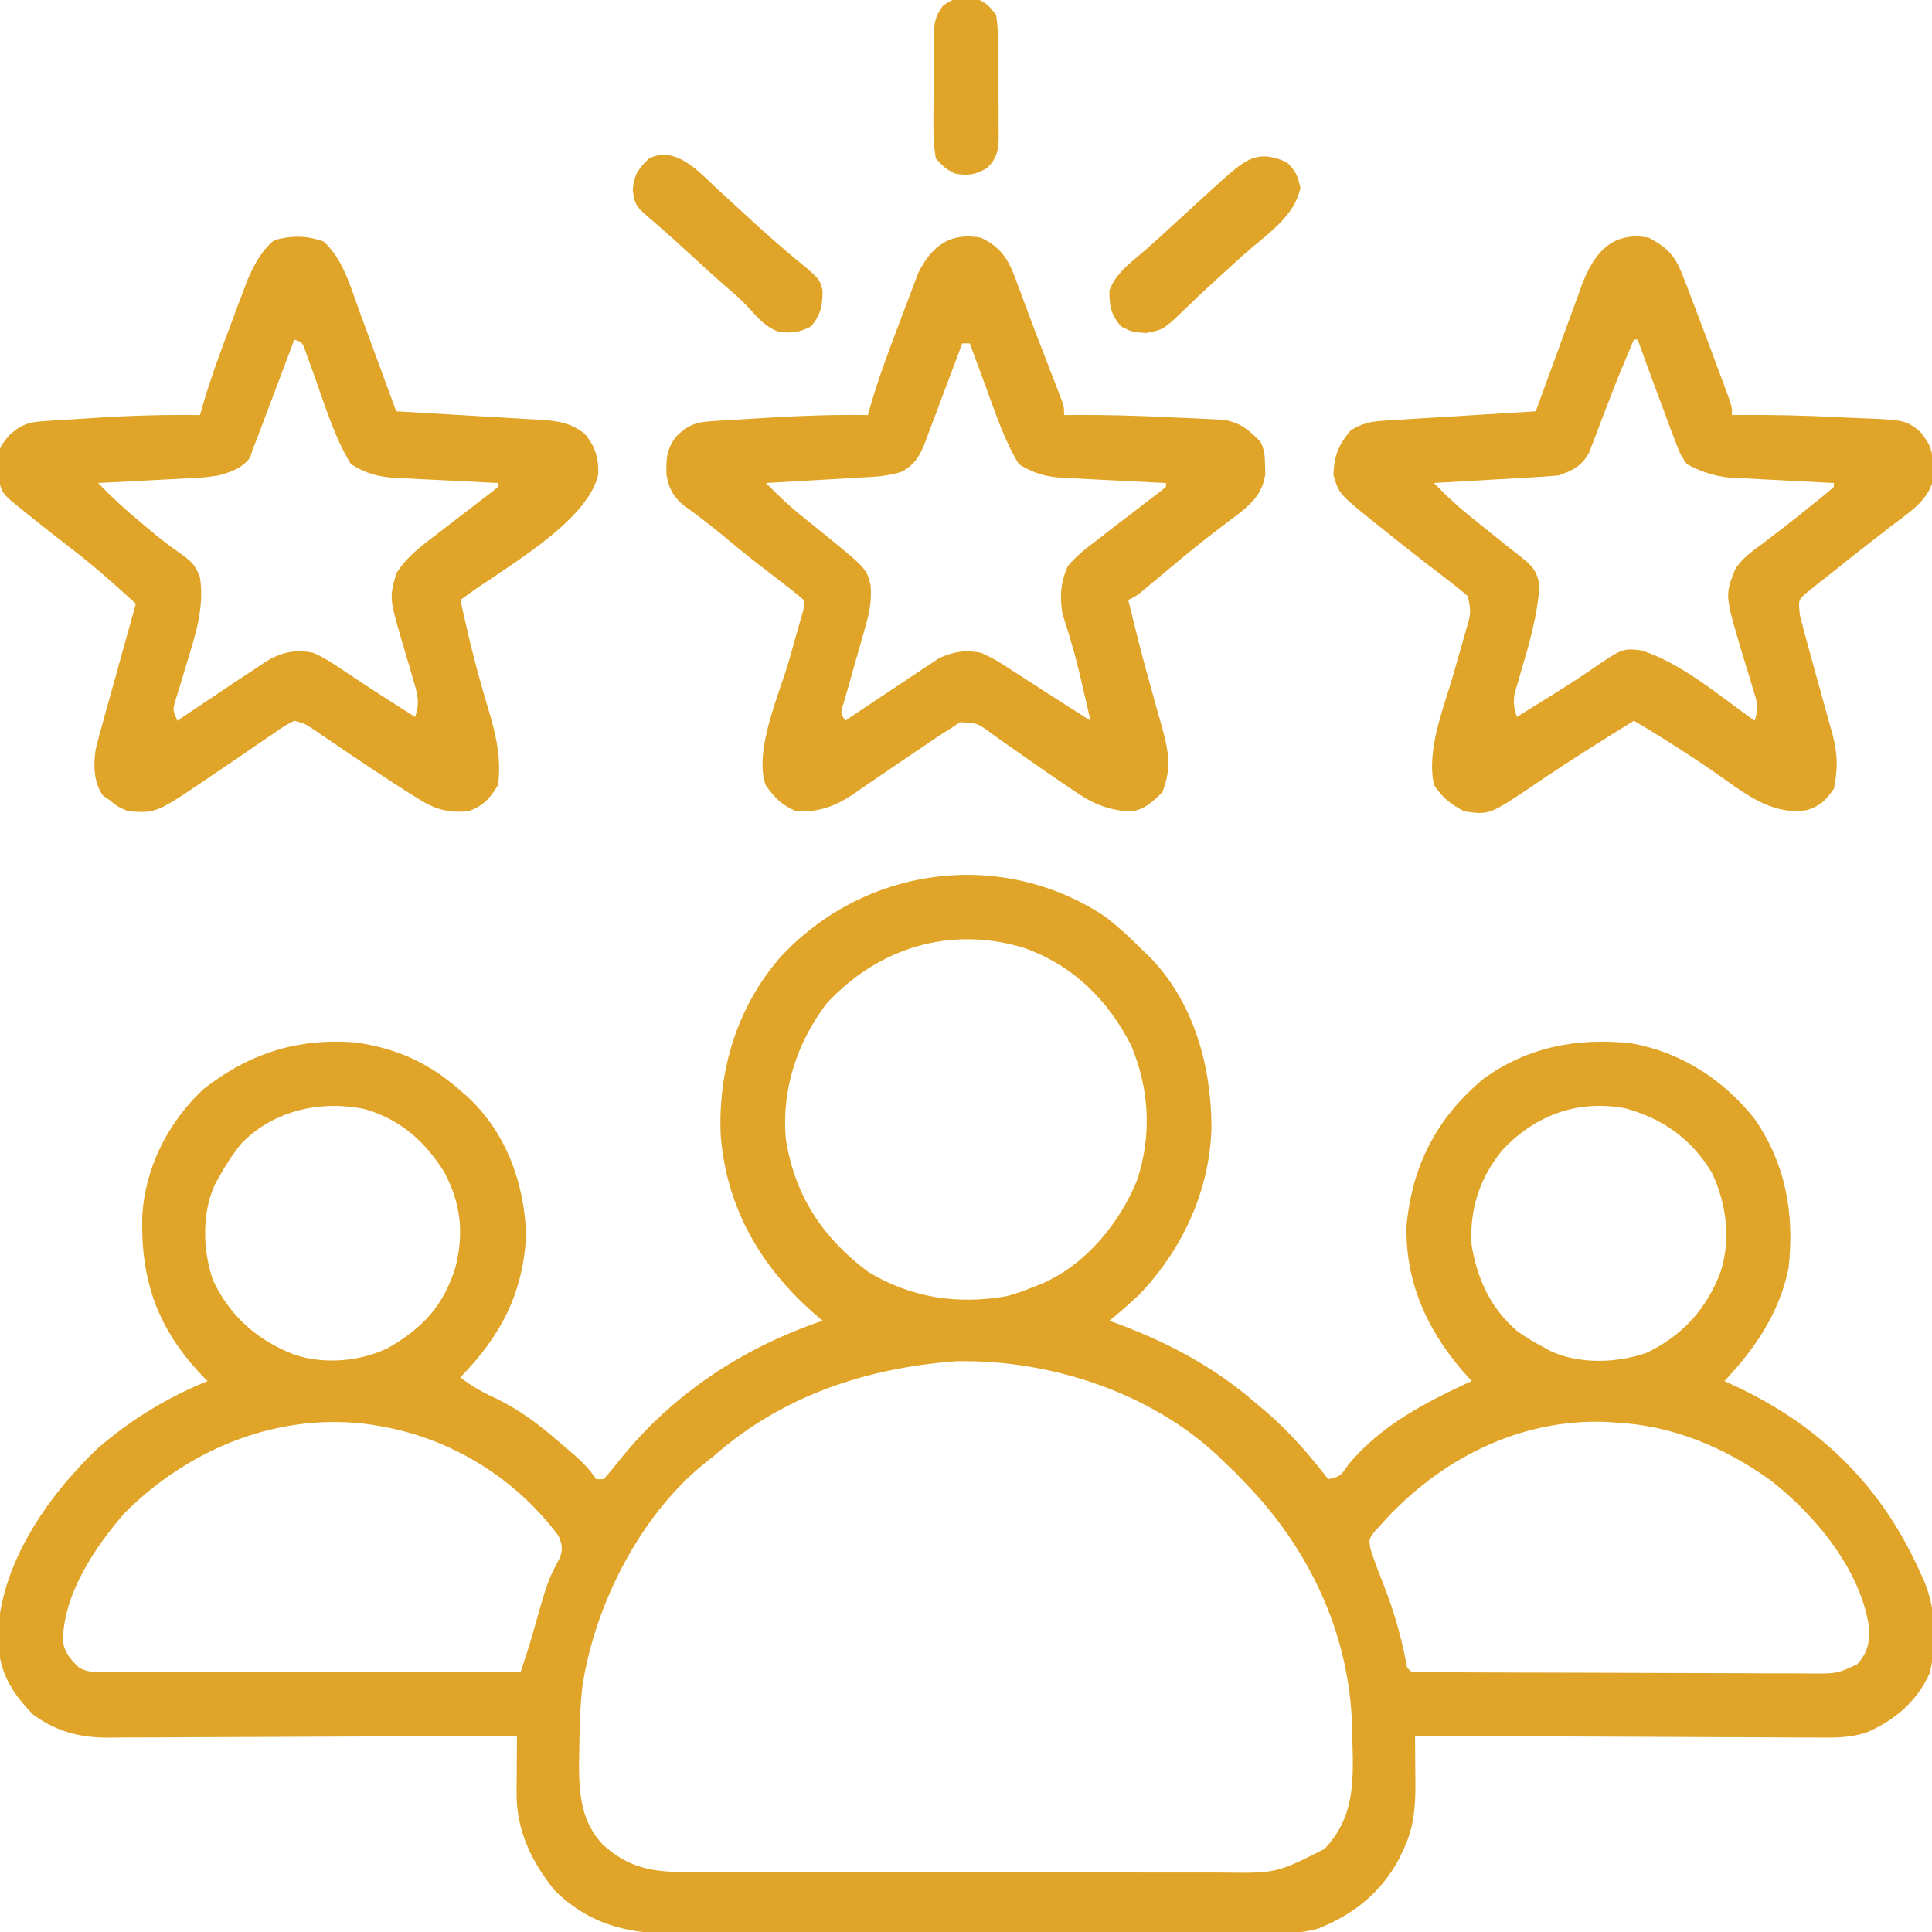 <?xml version="1.0" encoding="UTF-8"?>
<svg version="1.1" xmlns="http://www.w3.org/2000/svg" width="512" height="512">
<path d="M0 0 C3.573 2.79 6.816 5.776 10 9 C10.636 9.614 11.271 10.227 11.926 10.859 C23.455 22.823 28.011 39.591 28.057 55.805 C27.625 72.415 20.43 88.021 9 100 C6.417 102.446 3.773 104.773 1 107 C1.92 107.34 2.841 107.681 3.789 108.031 C17.251 113.133 29.069 119.496 40 129 C40.831 129.699 41.663 130.397 42.52 131.117 C48.806 136.544 53.923 142.439 59 149 C62.266 148.211 62.266 148.211 64.375 145.062 C73.083 134.648 84.881 128.569 97 123 C96.134 122.031 95.267 121.061 94.375 120.062 C85.011 109.02 79.505 96.755 79.727 82.035 C81.167 66.042 87.624 53.408 100 43 C111.756 34.417 125.062 31.909 139.438 33.5 C152.585 35.898 163.795 43.156 172.027 53.562 C180.31 65.61 182.566 78.673 181 93 C178.628 104.82 172.159 114.359 164 123 C165.004 123.461 166.008 123.923 167.043 124.398 C189.631 135.06 205.819 150.994 216 174 C216.34 174.733 216.681 175.467 217.031 176.223 C220.037 183.668 220.378 192.757 218.344 200.496 C214.949 208.004 209.067 212.913 201.648 216.137 C196.895 217.686 192.195 217.521 187.238 217.454 C186.096 217.455 184.953 217.455 183.776 217.456 C180.026 217.453 176.277 217.422 172.527 217.391 C169.917 217.383 167.307 217.377 164.696 217.373 C158.545 217.361 152.394 217.328 146.242 217.288 C139.234 217.243 132.225 217.221 125.216 217.201 C110.811 217.16 96.405 217.089 82 217 C82.006 217.576 82.012 218.153 82.018 218.747 C82.041 221.381 82.056 224.014 82.07 226.648 C82.08 227.555 82.089 228.462 82.099 229.396 C82.125 235.731 81.762 241.204 79 247 C78.609 247.835 78.219 248.671 77.816 249.531 C73.019 258.556 65.649 264.449 56.197 268.138 C49.463 269.954 42.426 269.554 35.5 269.518 C33.741 269.523 31.983 269.53 30.224 269.539 C25.472 269.557 20.72 269.55 15.968 269.537 C10.981 269.527 5.995 269.537 1.008 269.543 C-7.365 269.55 -15.737 269.541 -24.109 269.521 C-33.772 269.5 -43.434 269.507 -53.096 269.529 C-61.411 269.547 -69.725 269.549 -78.04 269.539 C-82.998 269.533 -87.955 269.532 -92.913 269.545 C-97.575 269.557 -102.237 269.549 -106.9 269.526 C-108.605 269.52 -110.31 269.522 -112.015 269.531 C-125.485 269.594 -136.007 267.744 -146 258 C-152.159 250.402 -156.162 242.035 -156.098 232.137 C-156.094 231.25 -156.091 230.364 -156.088 229.451 C-156.08 228.539 -156.071 227.627 -156.062 226.688 C-156.058 225.756 -156.053 224.825 -156.049 223.865 C-156.037 221.577 -156.021 219.288 -156 217 C-156.892 217.006 -156.892 217.006 -157.802 217.011 C-172.301 217.1 -186.799 217.166 -201.298 217.207 C-208.31 217.228 -215.322 217.256 -222.333 217.302 C-229.102 217.346 -235.871 217.369 -242.641 217.38 C-245.221 217.387 -247.801 217.401 -250.381 217.423 C-254 217.452 -257.619 217.456 -261.238 217.454 C-262.3 217.468 -263.361 217.483 -264.455 217.498 C-272.107 217.455 -278.027 215.872 -284.27 211.359 C-290.392 204.973 -293.199 200.005 -293.625 191 C-293.067 171.691 -280.687 153.856 -267.156 140.848 C-258.21 133.182 -248.907 127.457 -238 123 C-238.744 122.252 -238.744 122.252 -239.504 121.488 C-251.314 109.006 -255.694 96.303 -255.309 79.547 C-254.657 66.586 -248.54 54.474 -239.074 45.625 C-226.963 36.137 -214.142 32.056 -198.785 33.25 C-187.742 34.842 -179.359 38.639 -171 46 C-170.371 46.547 -169.742 47.093 -169.094 47.656 C-158.878 57.155 -154.081 70.366 -153.562 84.188 C-154.348 99.77 -160.291 111.034 -171 122 C-167.967 124.451 -164.911 126.06 -161.375 127.688 C-155.185 130.73 -150.187 134.492 -145 139 C-144.232 139.647 -143.463 140.294 -142.672 140.961 C-139.644 143.543 -137.222 145.667 -135 149 C-134.34 149 -133.68 149 -133 149 C-131.546 147.362 -130.162 145.663 -128.812 143.938 C-114.673 126.37 -96.302 114.259 -75 107 C-75.713 106.394 -76.426 105.788 -77.16 105.164 C-91.443 92.669 -100.424 77.196 -102 58 C-102.791 40.845 -97.723 24.003 -86.375 10.871 C-64.076 -13.481 -27.558 -18.421 0 0 Z M-74 23 C-81.835 33.407 -85.906 45.824 -84.746 58.852 C-82.413 73.773 -75.062 84.973 -63 94 C-51.608 100.969 -39.138 102.823 -26.023 100.465 C-23.6 99.778 -21.324 98.968 -19 98 C-18.33 97.745 -17.659 97.49 -16.969 97.227 C-5.317 92.187 3.676 81.251 8.375 69.688 C12.278 57.658 11.616 45.657 6.742 33.988 C0.539 21.837 -8.836 12.638 -21.875 8.125 C-41.288 2.294 -60.375 8.22 -74 23 Z M-229 60 C-231.318 62.852 -233.224 65.785 -235 69 C-235.342 69.615 -235.683 70.23 -236.035 70.863 C-239.563 78.526 -239.267 88.383 -236.562 96.25 C-232.059 105.841 -224.772 112.208 -215 116 C-207.103 118.632 -197.802 117.835 -190.312 114.324 C-180.882 108.924 -175.291 102.892 -172.188 92.438 C-170.026 83.445 -170.941 75.765 -175.289 67.57 C-180.381 59.483 -186.762 53.81 -196 51 C-207.786 48.438 -220.425 51.171 -229 60 Z M105.125 61.812 C99.113 69.214 96.387 77.502 97 87 C98.52 96.081 102.068 103.803 109.176 109.852 C111.39 111.404 113.611 112.734 116 114 C116.92 114.509 116.92 114.509 117.859 115.027 C125.511 118.575 135.39 118.265 143.25 115.562 C152.755 111.1 159.368 103.782 163 94 C165.74 85.206 164.525 76.009 160.68 67.797 C155.321 58.874 147.757 53.506 137.875 50.75 C125.279 48.312 113.881 52.439 105.125 61.812 Z M-104 143 C-104.607 143.477 -105.214 143.954 -105.84 144.445 C-123.218 158.238 -135.493 182.318 -138.703 204.205 C-139.317 209.981 -139.44 215.758 -139.5 221.562 C-139.519 222.752 -139.537 223.941 -139.556 225.167 C-139.5 232.953 -138.786 240.01 -133.221 245.875 C-126.495 251.982 -120.179 253.121 -111.182 253.134 C-110.521 253.136 -109.86 253.138 -109.179 253.141 C-106.978 253.147 -104.776 253.146 -102.575 253.145 C-100.991 253.148 -99.407 253.152 -97.823 253.155 C-93.529 253.164 -89.236 253.167 -84.943 253.167 C-82.258 253.168 -79.573 253.17 -76.889 253.173 C-67.517 253.182 -58.145 253.186 -48.773 253.185 C-40.047 253.185 -31.321 253.195 -22.594 253.211 C-15.094 253.224 -7.593 253.229 -0.092 253.229 C4.384 253.229 8.86 253.231 13.336 253.242 C17.547 253.252 21.757 253.252 25.968 253.245 C27.509 253.243 29.051 253.246 30.592 253.252 C45.212 253.454 45.212 253.454 58 247 C67.034 237.556 65.486 226.427 65.309 214.156 C64.54 189.85 53.905 167.33 37 150 C36.175 149.134 35.35 148.268 34.5 147.375 C33.675 146.591 32.85 145.808 32 145 C31.105 144.112 31.105 144.112 30.191 143.207 C12.037 125.986 -14.915 117.217 -39.652 117.75 C-63.523 119.533 -85.87 126.969 -104 143 Z M-259.77 157.754 C-267.694 166.701 -276.406 179.684 -276.293 191.996 C-275.833 195.145 -274.231 196.835 -272 199 C-269.588 200.206 -268.088 200.123 -265.394 200.12 C-264.423 200.122 -263.453 200.123 -262.453 200.124 C-261.385 200.121 -260.317 200.117 -259.216 200.114 C-258.094 200.114 -256.972 200.114 -255.816 200.114 C-252.094 200.113 -248.371 200.105 -244.648 200.098 C-242.073 200.096 -239.497 200.094 -236.922 200.093 C-230.827 200.09 -224.732 200.082 -218.637 200.072 C-211.699 200.061 -204.76 200.055 -197.822 200.05 C-183.548 200.04 -169.274 200.022 -155 200 C-153.889 196.684 -152.789 193.381 -151.852 190.012 C-147.841 175.857 -147.841 175.857 -144.602 169.762 C-143.786 167.374 -144.043 166.333 -145 164 C-156.368 148.773 -173.293 138.253 -192 135 C-192.726 134.871 -193.451 134.742 -194.199 134.609 C-218.607 130.965 -242.573 140.654 -259.77 157.754 Z M73 161 C72.413 161.633 71.827 162.266 71.223 162.918 C69.784 164.927 69.784 164.927 70.133 167.281 C71.238 170.746 72.534 174.121 73.875 177.5 C76.327 183.817 78.111 189.971 79.457 196.621 C79.765 198.942 79.765 198.942 81 200 C82.481 200.104 83.968 200.14 85.452 200.147 C86.414 200.154 87.376 200.161 88.367 200.169 C89.431 200.172 90.495 200.174 91.591 200.177 C92.705 200.184 93.818 200.19 94.966 200.197 C98.67 200.217 102.374 200.228 106.078 200.238 C107.34 200.242 108.601 200.246 109.901 200.251 C115.889 200.269 121.877 200.284 127.865 200.292 C134.779 200.302 141.692 200.328 148.606 200.369 C154.592 200.403 160.578 200.414 166.564 200.418 C169.111 200.423 171.658 200.435 174.204 200.453 C177.767 200.478 181.329 200.477 184.892 200.47 C185.947 200.483 187.003 200.496 188.091 200.509 C193.908 200.472 193.908 200.472 199.132 198.096 C201.934 194.952 202.409 192.692 202.34 188.465 C200.221 173.098 188.057 158.533 176.25 149.312 C164.07 140.552 150.13 134.694 135 134 C134.357 133.948 133.714 133.897 133.051 133.844 C109.706 132.777 88.244 143.846 73 161 Z " fill="#E0A528" transform="translate(293,243)"/>
<path d="M0 0 C6.176 2.984 7.688 6.824 9.875 12.938 C10.203 13.806 10.531 14.675 10.869 15.57 C11.565 17.416 12.252 19.264 12.933 21.116 C14.023 24.062 15.15 26.991 16.289 29.918 C19.312 37.715 19.312 37.715 20.531 40.914 C20.958 42.027 20.958 42.027 21.393 43.163 C22 45 22 45 22 47 C22.742 46.992 23.484 46.984 24.248 46.976 C32.765 46.926 41.247 47.137 49.75 47.58 C51.221 47.652 52.691 47.715 54.162 47.768 C56.327 47.848 58.489 47.958 60.652 48.074 C61.921 48.132 63.189 48.189 64.496 48.249 C69.024 49.22 70.729 50.774 74 54 C75.149 56.299 75.198 57.755 75.25 60.312 C75.276 61.072 75.302 61.831 75.328 62.613 C74.62 67.767 71.633 70.576 67.62 73.641 C67.044 74.069 66.468 74.497 65.875 74.938 C64.626 75.89 63.379 76.844 62.133 77.801 C61.137 78.564 61.137 78.564 60.122 79.342 C55.5 82.953 51.015 86.736 46.511 90.492 C45.822 91.064 45.132 91.637 44.422 92.227 C43.503 92.993 43.503 92.993 42.565 93.776 C41 95 41 95 39 96 C39.519 98.105 40.04 100.209 40.562 102.312 C40.731 103 40.899 103.688 41.073 104.396 C42.266 109.22 43.552 114.009 44.895 118.793 C45.221 119.98 45.547 121.168 45.883 122.391 C46.536 124.767 47.204 127.138 47.889 129.505 C49.682 136.103 50.602 140.571 48 147 C45.406 149.529 42.871 151.952 39.115 152.048 C32.952 151.54 29.068 149.717 24.062 146.188 C22.99 145.468 22.99 145.468 21.896 144.734 C18.753 142.618 15.646 140.455 12.548 138.273 C10.914 137.122 9.274 135.977 7.631 134.839 C6.067 133.755 4.515 132.653 2.977 131.534 C-0.951 128.619 -0.951 128.619 -5.594 128.398 C-6.388 128.927 -7.182 129.455 -8 130 C-9.047 130.659 -10.093 131.317 -11.172 131.996 C-12.367 132.806 -13.56 133.62 -14.75 134.438 C-16.08 135.331 -17.411 136.224 -18.742 137.117 C-20.906 138.577 -23.064 140.044 -25.212 141.528 C-27.423 143.055 -29.648 144.559 -31.875 146.062 C-32.551 146.539 -33.228 147.016 -33.925 147.508 C-38.728 150.718 -43.152 152.294 -49 152 C-52.906 150.264 -54.585 148.579 -57.062 145.125 C-60.372 136.015 -53.327 120.618 -50.812 111.75 C-50.087 109.183 -49.365 106.615 -48.645 104.047 C-48.328 102.932 -48.012 101.816 -47.687 100.667 C-46.917 98.136 -46.917 98.136 -47 96 C-49.069 94.233 -51.146 92.577 -53.312 90.938 C-54.605 89.942 -55.897 88.946 -57.188 87.949 C-57.833 87.452 -58.479 86.955 -59.145 86.443 C-62.641 83.724 -66.04 80.888 -69.453 78.066 C-72.638 75.482 -75.914 73.029 -79.223 70.605 C-81.777 68.298 -82.788 66.227 -83.371 62.852 C-83.497 58.619 -83.374 55.857 -80.625 52.5 C-76.688 48.75 -74.415 48.792 -69.043 48.465 C-68.344 48.422 -67.645 48.379 -66.925 48.335 C-65.438 48.244 -63.951 48.156 -62.464 48.07 C-60.234 47.94 -58.005 47.802 -55.775 47.662 C-47.174 47.14 -38.621 46.873 -30 47 C-29.852 46.462 -29.703 45.923 -29.55 45.368 C-27.395 37.858 -24.716 30.566 -21.921 23.276 C-21.388 21.877 -20.861 20.476 -20.339 19.073 C-19.575 17.016 -18.794 14.966 -18.008 12.918 C-17.55 11.709 -17.093 10.5 -16.622 9.255 C-13.053 2.091 -8.069 -1.516 0 0 Z M-5 28 C-5.514 29.385 -5.514 29.385 -6.038 30.798 C-7.315 34.23 -8.609 37.656 -9.907 41.08 C-10.466 42.561 -11.021 44.044 -11.571 45.529 C-12.364 47.666 -13.173 49.796 -13.984 51.926 C-14.226 52.588 -14.468 53.251 -14.717 53.934 C-16.178 57.71 -17.43 59.999 -21 62 C-24.515 63.172 -27.846 63.335 -31.512 63.535 C-32.24 63.578 -32.968 63.621 -33.718 63.665 C-36.041 63.802 -38.364 63.932 -40.688 64.062 C-42.264 64.154 -43.84 64.246 -45.416 64.338 C-49.277 64.563 -53.138 64.783 -57 65 C-54.099 67.954 -51.19 70.773 -47.969 73.375 C-47.24 73.968 -46.512 74.561 -45.762 75.172 C-45.015 75.775 -44.269 76.378 -43.5 77 C-30.305 87.666 -30.305 87.666 -29.268 92.208 C-28.976 96.338 -29.548 99.208 -30.688 103.176 C-30.869 103.827 -31.05 104.478 -31.237 105.149 C-31.812 107.208 -32.405 109.26 -33 111.312 C-33.593 113.383 -34.182 115.455 -34.763 117.529 C-35.287 119.399 -35.825 121.265 -36.363 123.13 C-37.3 125.926 -37.3 125.926 -36 128 C-35.068 127.371 -34.136 126.742 -33.176 126.094 C-29.813 123.831 -26.436 121.592 -23.053 119.36 C-21.745 118.494 -20.441 117.621 -19.143 116.741 C-17.461 115.602 -15.762 114.488 -14.062 113.375 C-13.084 112.723 -12.106 112.07 -11.098 111.398 C-7.254 109.663 -4.1 109.164 0 110 C3.159 111.371 5.95 113.16 8.812 115.062 C9.594 115.561 10.375 116.06 11.179 116.573 C12.738 117.571 14.292 118.576 15.841 119.589 C17.755 120.84 19.679 122.071 21.613 123.289 C24.084 124.847 26.546 126.416 29 128 C28.42 125.478 27.836 122.958 27.25 120.438 C26.986 119.288 26.986 119.288 26.716 118.115 C25.833 114.325 24.903 110.573 23.773 106.848 C23.581 106.198 23.389 105.548 23.19 104.879 C22.656 103.102 22.098 101.332 21.539 99.562 C20.835 94.908 21.036 91.315 23 87 C25.378 84.189 28.118 82.067 31.062 79.875 C31.829 79.275 32.595 78.676 33.385 78.058 C35.574 76.35 37.783 74.672 40 73 C41.856 71.564 43.71 70.127 45.562 68.688 C46.244 68.176 46.926 67.664 47.629 67.137 C48.081 66.762 48.534 66.386 49 66 C49 65.67 49 65.34 49 65 C48.032 64.955 47.064 64.91 46.066 64.864 C42.453 64.693 38.842 64.504 35.23 64.31 C33.671 64.229 32.112 64.152 30.552 64.081 C28.302 63.977 26.054 63.855 23.805 63.73 C23.114 63.702 22.423 63.674 21.711 63.645 C17.163 63.371 13.857 62.434 10 60 C6.117 53.636 3.813 46.479 1.25 39.5 C0.633 37.837 0.633 37.837 0.004 36.141 C-1.001 33.429 -2.003 30.715 -3 28 C-3.66 28 -4.32 28 -5 28 Z " fill="#E0A528" transform="translate(260,63)"/>
<path d="M0 0 C4.696 2.538 6.806 4.62 8.75 9.562 C9.232 10.776 9.714 11.989 10.211 13.238 C10.809 14.825 11.405 16.412 12 18 C12.409 19.077 12.818 20.154 13.239 21.263 C15.527 27.296 17.793 33.337 20.023 39.391 C20.404 40.422 20.785 41.454 21.177 42.517 C22 45 22 45 22 47 C22.819 46.992 23.638 46.984 24.482 46.976 C33.139 46.929 41.755 47.111 50.398 47.58 C51.813 47.652 53.229 47.715 54.645 47.768 C67.981 48.276 67.981 48.276 71.906 51.457 C74.671 54.815 75.191 56.537 75.312 60.812 C75.369 62.091 75.369 62.091 75.426 63.395 C74.462 69.294 69.322 72.535 64.812 75.938 C63.576 76.894 62.34 77.853 61.105 78.812 C60.449 79.322 59.792 79.831 59.115 80.355 C55.26 83.353 51.432 86.38 47.625 89.438 C46.869 90.028 46.114 90.619 45.335 91.228 C44.639 91.791 43.944 92.354 43.227 92.934 C42.603 93.429 41.98 93.925 41.338 94.435 C39.567 96.163 39.567 96.163 40 100 C40.693 102.83 41.431 105.62 42.223 108.422 C42.684 110.104 43.144 111.786 43.604 113.469 C44.33 116.108 45.061 118.746 45.803 121.381 C46.519 123.933 47.216 126.489 47.91 129.047 C48.134 129.824 48.358 130.602 48.589 131.403 C50.001 136.671 50.118 140.638 49 146 C46.961 148.995 45.427 150.538 41.949 151.664 C32.164 153.388 24.33 146.385 16.625 141.125 C9.867 136.531 3.053 132.129 -4 128 C-12.722 133.387 -21.385 138.832 -29.862 144.599 C-42.254 152.981 -42.254 152.981 -49 152 C-52.704 149.973 -54.654 148.52 -57 145 C-58.954 135.502 -54.547 125.079 -51.938 116.062 C-51.208 113.523 -50.482 110.983 -49.767 108.439 C-49.324 106.865 -48.872 105.294 -48.411 103.725 C-47.141 99.376 -47.141 99.376 -48 95 C-49.986 93.286 -51.97 91.699 -54.062 90.125 C-55.334 89.146 -56.605 88.165 -57.875 87.184 C-58.545 86.668 -59.216 86.152 -59.906 85.621 C-63.489 82.847 -67.031 80.025 -70.562 77.188 C-71.228 76.661 -71.894 76.135 -72.58 75.592 C-82.145 67.888 -82.145 67.888 -83.629 62.875 C-83.452 57.887 -82.349 54.907 -79 51 C-76.113 49.236 -73.771 48.705 -70.415 48.498 C-69.514 48.438 -68.614 48.378 -67.686 48.316 C-66.24 48.233 -66.24 48.233 -64.766 48.148 C-63.276 48.053 -63.276 48.053 -61.756 47.955 C-58.588 47.754 -55.419 47.564 -52.25 47.375 C-50.1 47.24 -47.95 47.105 -45.801 46.969 C-40.534 46.637 -35.267 46.315 -30 46 C-29.572 44.814 -29.144 43.629 -28.702 42.407 C-27.104 37.995 -25.488 33.589 -23.866 29.185 C-23.168 27.281 -22.474 25.375 -21.786 23.467 C-20.793 20.719 -19.783 17.978 -18.77 15.238 C-18.467 14.389 -18.165 13.54 -17.853 12.665 C-14.671 4.173 -9.832 -1.848 0 0 Z M-4 27 C-4.669 28.582 -5.335 30.166 -6 31.75 C-6.452 32.826 -6.905 33.903 -7.371 35.012 C-8.624 38.037 -9.806 41.085 -10.973 44.145 C-11.317 45.038 -11.662 45.931 -12.018 46.851 C-12.707 48.64 -13.387 50.434 -14.057 52.231 C-14.38 53.064 -14.702 53.896 -15.035 54.754 C-15.318 55.5 -15.6 56.246 -15.891 57.014 C-17.824 60.475 -20.312 61.771 -24 63 C-26.508 63.221 -28.999 63.398 -31.512 63.535 C-32.24 63.578 -32.968 63.621 -33.718 63.665 C-36.041 63.802 -38.364 63.932 -40.688 64.062 C-42.264 64.154 -43.84 64.246 -45.416 64.338 C-49.277 64.563 -53.138 64.783 -57 65 C-54.166 67.883 -51.337 70.656 -48.188 73.191 C-47.504 73.744 -46.821 74.296 -46.117 74.865 C-45.069 75.705 -45.069 75.705 -44 76.562 C-43.301 77.126 -42.603 77.69 -41.883 78.271 C-38.966 80.624 -36.045 82.965 -33.086 85.266 C-30.471 87.44 -29.74 88.672 -29 92 C-29.543 100.117 -31.694 107.5 -34.004 115.268 C-34.273 116.207 -34.543 117.146 -34.82 118.113 C-35.071 118.957 -35.321 119.8 -35.579 120.669 C-36.027 123.151 -35.801 124.634 -35 127 C-33.289 125.933 -31.579 124.866 -29.869 123.798 C-28.407 122.886 -26.943 121.976 -25.479 121.069 C-22.195 119.029 -18.955 116.969 -15.77 114.777 C-7.072 108.803 -7.072 108.803 -2.129 109.332 C8.75 112.745 18.755 121.512 28 128 C29.205 124.384 28.674 123.181 27.566 119.59 C27.088 117.98 27.088 117.98 26.6 116.338 C25.916 114.097 25.229 111.857 24.537 109.619 C20.127 94.72 20.127 94.72 22.842 87.877 C24.723 84.828 27.611 82.933 30.438 80.812 C31.7 79.843 32.962 78.873 34.223 77.902 C34.854 77.419 35.486 76.935 36.137 76.437 C38.918 74.292 41.649 72.09 44.375 69.875 C45.27 69.151 46.164 68.426 47.086 67.68 C48.033 66.848 48.033 66.848 49 66 C49 65.67 49 65.34 49 65 C48.067 64.955 47.135 64.91 46.174 64.864 C42.686 64.69 39.199 64.504 35.713 64.31 C34.209 64.229 32.704 64.153 31.2 64.081 C29.027 63.976 26.855 63.855 24.684 63.73 C23.38 63.662 22.076 63.594 20.732 63.524 C16.526 62.933 13.757 61.948 10 60 C8.25 57.312 8.25 57.312 7 54 C6.523 52.77 6.046 51.54 5.555 50.273 C5.035 48.849 4.517 47.425 4 46 C3.358 44.283 2.715 42.567 2.07 40.852 C0.35 36.245 -1.333 31.626 -3 27 C-3.33 27 -3.66 27 -4 27 Z " fill="#E0A528" transform="translate(437,63)"/>
<path d="M0 0 C5.125 4.556 7.185 12.122 9.484 18.438 C9.767 19.203 10.05 19.969 10.342 20.757 C11.232 23.17 12.116 25.585 13 28 C13.608 29.65 14.216 31.3 14.824 32.949 C16.304 36.964 17.779 40.982 19.25 45 C19.803 45.031 20.355 45.062 20.925 45.094 C26.685 45.419 32.443 45.762 38.201 46.117 C40.35 46.247 42.498 46.372 44.647 46.492 C47.738 46.666 50.828 46.857 53.918 47.051 C54.876 47.101 55.835 47.151 56.823 47.203 C61.697 47.527 65.302 47.835 69.25 51 C72.019 54.342 73.002 57.533 72.758 61.914 C69.58 74.968 46.563 87.177 36.25 95 C36.786 97.376 37.328 99.751 37.875 102.125 C38.047 102.874 38.22 103.623 38.397 104.395 C39.445 108.855 40.589 113.271 41.852 117.676 C42.124 118.633 42.397 119.59 42.677 120.576 C43.213 122.44 43.76 124.301 44.319 126.159 C46.02 132.097 47.035 137.813 46.25 144 C44.207 147.503 42.152 149.774 38.25 151 C32.648 151.468 29.234 150.379 24.625 147.375 C23.693 146.794 23.693 146.794 22.743 146.201 C15.804 141.826 9.004 137.221 2.22 132.611 C1.359 132.028 0.497 131.445 -0.391 130.844 C-1.159 130.32 -1.928 129.796 -2.72 129.256 C-4.821 127.849 -4.821 127.849 -7.75 127 C-10.593 128.482 -10.593 128.482 -13.668 130.664 C-14.244 131.053 -14.82 131.442 -15.414 131.843 C-17.262 133.094 -19.1 134.359 -20.938 135.625 C-22.156 136.455 -23.376 137.285 -24.596 138.113 C-25.189 138.516 -25.783 138.92 -26.394 139.335 C-26.98 139.732 -27.565 140.13 -28.168 140.539 C-28.748 140.933 -29.327 141.327 -29.925 141.733 C-44.326 151.511 -44.326 151.511 -51.75 151 C-54.625 149.75 -54.625 149.75 -56.75 148 C-57.328 147.608 -57.905 147.216 -58.5 146.812 C-60.933 143.285 -61.023 138.834 -60.408 134.7 C-59.822 132.193 -59.152 129.725 -58.441 127.25 C-58.196 126.351 -57.95 125.453 -57.697 124.527 C-56.916 121.68 -56.115 118.84 -55.312 116 C-54.777 114.062 -54.242 112.123 -53.709 110.184 C-52.405 105.451 -51.082 100.724 -49.75 96 C-55.255 90.971 -60.766 86.034 -66.688 81.5 C-67.878 80.575 -69.068 79.649 -70.258 78.723 C-70.84 78.27 -71.421 77.818 -72.021 77.352 C-74.723 75.24 -77.396 73.095 -80.062 70.938 C-80.946 70.225 -81.829 69.512 -82.738 68.777 C-85.01 66.771 -85.647 65.814 -86.023 62.828 C-86.331 55.011 -86.331 55.011 -83.375 51.438 C-79.488 47.828 -77.285 47.796 -72.047 47.465 C-71.373 47.422 -70.698 47.379 -70.004 47.335 C-68.568 47.244 -67.132 47.156 -65.696 47.07 C-63.55 46.94 -61.404 46.802 -59.258 46.662 C-50.407 46.106 -41.622 45.882 -32.75 46 C-32.597 45.449 -32.443 44.898 -32.285 44.331 C-30.214 37.154 -27.69 30.167 -25.044 23.185 C-24.31 21.242 -23.587 19.295 -22.865 17.348 C-22.391 16.091 -21.917 14.834 -21.441 13.578 C-21.021 12.458 -20.6 11.338 -20.166 10.185 C-18.403 6.219 -16.462 2.345 -13 -0.375 C-8.444 -1.641 -4.389 -1.596 0 0 Z M-7.75 26 C-8.073 26.858 -8.395 27.715 -8.728 28.599 C-9.93 31.79 -11.134 34.98 -12.34 38.17 C-12.86 39.549 -13.38 40.929 -13.899 42.308 C-14.647 44.295 -15.397 46.28 -16.148 48.266 C-16.599 49.46 -17.049 50.654 -17.513 51.884 C-17.921 52.912 -18.329 53.94 -18.75 55 C-19.109 56.106 -19.109 56.106 -19.475 57.233 C-21.541 60.097 -24.475 61.043 -27.75 62 C-31.482 62.524 -31.482 62.524 -35.434 62.73 C-36.134 62.771 -36.834 62.811 -37.556 62.852 C-39.766 62.976 -41.976 63.082 -44.188 63.188 C-45.697 63.269 -47.207 63.352 -48.717 63.436 C-52.394 63.637 -56.072 63.823 -59.75 64 C-55.817 67.977 -55.817 67.977 -51.664 71.719 C-51.129 72.174 -50.594 72.629 -50.042 73.097 C-49.217 73.792 -49.217 73.792 -48.375 74.5 C-47.804 74.984 -47.232 75.468 -46.643 75.967 C-43.702 78.438 -40.749 80.784 -37.562 82.938 C-34.725 85.018 -33.992 85.845 -32.75 89 C-31.543 96.993 -33.977 104.378 -36.312 111.938 C-36.988 114.153 -37.656 116.37 -38.316 118.59 C-38.615 119.558 -38.913 120.526 -39.221 121.523 C-39.994 124.115 -39.994 124.115 -38.75 127 C-38.151 126.597 -37.551 126.194 -36.933 125.778 C-34.186 123.933 -31.437 122.092 -28.688 120.25 C-27.745 119.616 -26.802 118.982 -25.83 118.328 C-23.148 116.534 -20.452 114.764 -17.75 113 C-17.102 112.556 -16.454 112.112 -15.786 111.654 C-11.568 108.938 -7.656 107.975 -2.75 109 C0.08 110.216 2.531 111.819 5.062 113.562 C5.75 114.014 6.437 114.466 7.145 114.931 C8.53 115.843 9.911 116.761 11.288 117.687 C14.076 119.553 16.911 121.337 19.75 123.125 C21.25 124.083 22.751 125.041 24.25 126 C25.584 122.31 24.89 119.905 23.781 116.203 C23.458 115.079 23.134 113.955 22.801 112.797 C22.105 110.447 21.404 108.098 20.699 105.75 C17.459 94.442 17.459 94.442 19.25 88 C21.966 83.6 25.872 80.716 29.938 77.625 C30.554 77.148 31.17 76.671 31.805 76.18 C33.616 74.781 35.432 73.389 37.25 72 C39.043 70.627 40.835 69.252 42.625 67.875 C43.334 67.336 44.043 66.797 44.773 66.242 C45.261 65.832 45.748 65.422 46.25 65 C46.25 64.67 46.25 64.34 46.25 64 C45.282 63.955 44.314 63.91 43.316 63.864 C39.703 63.693 36.092 63.504 32.48 63.31 C30.921 63.229 29.362 63.152 27.802 63.081 C25.552 62.977 23.304 62.855 21.055 62.73 C20.364 62.702 19.673 62.674 18.961 62.645 C14.413 62.371 11.108 61.434 7.25 59 C2.777 51.688 0.312 43.267 -2.57 35.229 C-3.143 33.663 -3.143 33.663 -3.727 32.066 C-4.068 31.117 -4.409 30.168 -4.76 29.19 C-5.545 26.84 -5.545 26.84 -7.75 26 Z " fill="#E0A528" transform="translate(85.75,64)"/>
<path d="M0 0 C1.478 1.357 2.957 2.713 4.437 4.068 C5.48 5.024 6.522 5.98 7.563 6.938 C12.713 11.671 17.901 16.332 23.375 20.688 C27.227 24.081 27.227 24.081 28 27 C27.926 31.145 27.596 33.278 24.938 36.5 C21.746 38.13 19.58 38.457 16.039 37.801 C12.865 36.554 11.015 34.447 8.762 31.945 C7.043 30.047 5.259 28.411 3.312 26.75 C-0.721 23.273 -4.639 19.678 -8.553 16.068 C-12.162 12.746 -15.831 9.509 -19.574 6.34 C-21.705 4.337 -21.987 3.115 -22.312 0.188 C-21.924 -3.771 -20.826 -5.253 -18 -8 C-10.916 -11.542 -4.719 -4.427 0 0 Z " fill="#E0A528" transform="translate(190,50)"/>
<path d="M0 0 C2.345 2.189 2.915 3.626 3.625 6.75 C2.267 13.81 -4.431 18.548 -9.703 23.023 C-12.505 25.434 -15.22 27.933 -17.938 30.438 C-18.452 30.907 -18.967 31.376 -19.498 31.86 C-21.868 34.022 -24.201 36.198 -26.488 38.449 C-32.647 44.374 -32.647 44.374 -37.25 45.25 C-41 45 -41 45 -43.938 43.5 C-46.623 40.245 -47 38.198 -47 34 C-45.347 29.593 -41.942 27.039 -38.434 24.078 C-35.602 21.66 -32.861 19.15 -30.125 16.625 C-26.26 13.072 -22.391 9.524 -18.5 6 C-17.727 5.299 -16.953 4.598 -16.156 3.875 C-10.474 -1.066 -7.351 -3.285 0 0 Z " fill="#E0A528" transform="translate(341,43)"/>
<path d="M0 0 C0.66 -0.01 1.32 -0.021 2 -0.031 C5.034 0.775 6.092 2.001 8 4.5 C8.41 7.48 8.585 10.083 8.566 13.062 C8.576 14.305 8.576 14.305 8.585 15.573 C8.592 17.321 8.589 19.069 8.576 20.817 C8.563 23.491 8.597 26.162 8.635 28.836 C8.636 30.536 8.634 32.237 8.629 33.938 C8.642 34.736 8.655 35.534 8.669 36.356 C8.603 40.281 8.38 42.096 5.648 45.004 C2.386 46.847 0.693 47.115 -3 46.5 C-5.648 45.004 -5.648 45.004 -8 42.5 C-8.495 39.455 -8.679 36.979 -8.629 33.938 C-8.631 33.109 -8.634 32.281 -8.636 31.427 C-8.635 29.679 -8.622 27.931 -8.597 26.183 C-8.563 23.509 -8.576 20.838 -8.596 18.164 C-8.589 16.464 -8.579 14.763 -8.566 13.062 C-8.571 12.264 -8.576 11.466 -8.581 10.644 C-8.505 7.019 -8.322 4.921 -6.09 1.998 C-3.824 0.374 -2.756 -0.043 0 0 Z " fill="#E0A528" transform="translate(256,-0.5)"/>
</svg>
